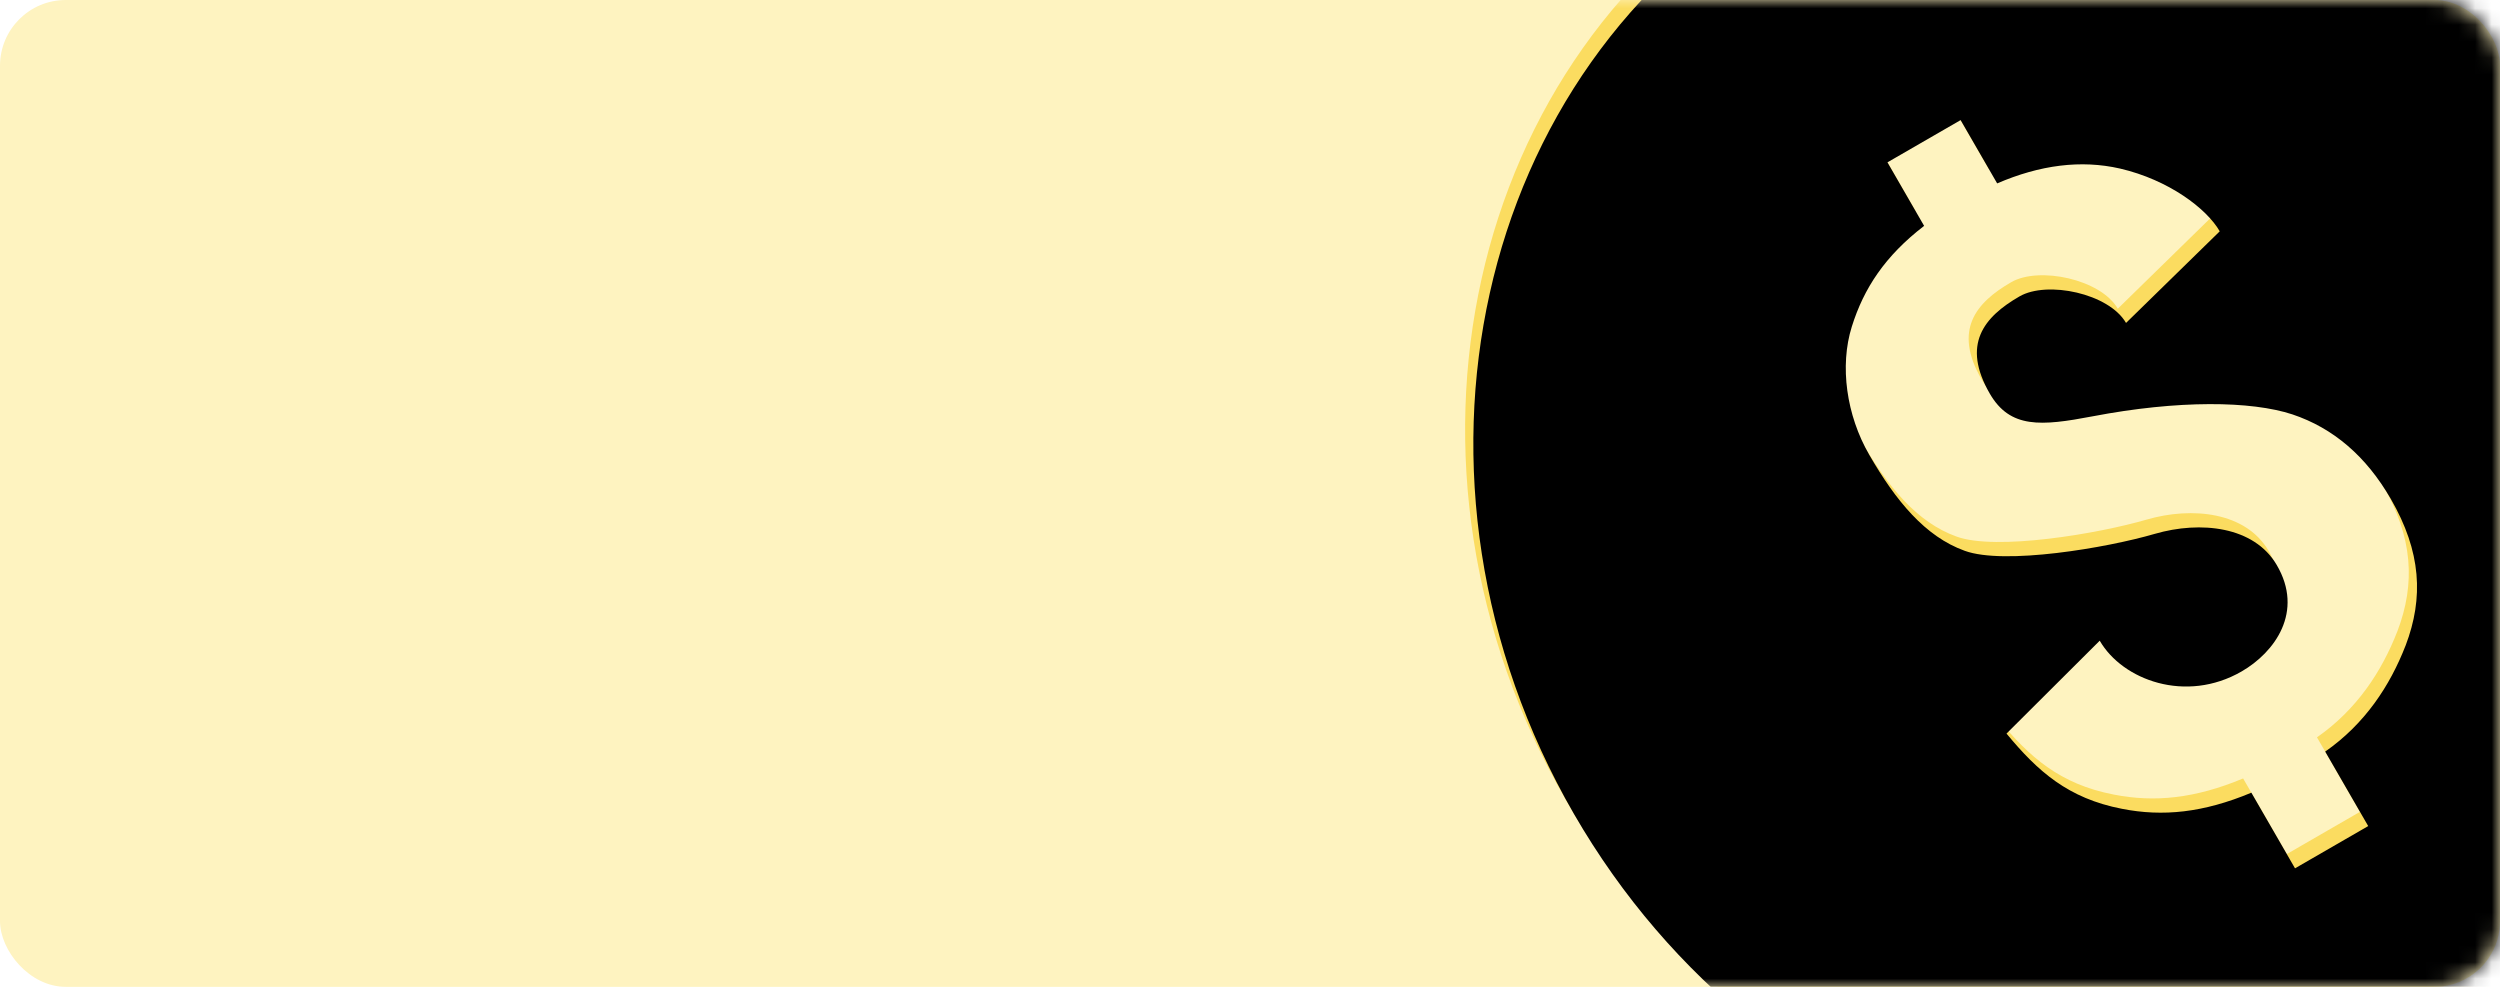 <svg xmlns="http://www.w3.org/2000/svg" xmlns:xlink="http://www.w3.org/1999/xlink" width="152" height="60" viewBox="0 0 152 60">
    <defs>
        <rect id="a" width="152" height="60" rx="4"/>
        <path id="c" d="M54.891 13.775c-21.49 0-38.908 18.982-38.908 42.391 0 23.41 17.418 42.392 38.908 42.392 21.48 0 38.908-18.982 38.908-42.392 0-23.41-17.427-42.391-38.908-42.391zm10 58.807c-2.046 1.645-4.518 2.887-7.456 3.14v5.229h-5.138v-5.31c-3.14-.404-5.4-1.42-7.305-3.086-2.523-2.191-3.293-4.532-3.79-7.469l7.732-2.058c0 2.765 2.624 5.933 6.535 5.933 2.33 0 5.117-1.242 5.086-4.548-.02-2.705-2.644-4.642-5.481-5.338-2.939-.717-8.876-2.92-10.517-4.885-1.652-1.953-2.108-4.73-2.108-7.96 0-2.776 1.135-5.58 2.979-7.275 1.793-1.65 3.89-2.71 6.87-3.107v-4.46h5.137v4.444c2.816.33 5.137 1.297 6.92 2.953 2.219 2.075 3.343 4.736 3.343 6.336l-7.72 1.976c0-2.075-2.858-4.636-4.803-4.636-2.523 0-4.519.773-4.519 4.211 0 2.473 1.723 3.28 4.712 4.322 5.025 1.745 8.835 4.013 10.588 5.973 1.742 1.97 2.614 4.449 2.614 7.446 0 3.704-1.267 6.205-3.678 8.17z"/>
        <filter id="d" width="112.9%" height="111.8%" x="-6.4%" y="-5.9%" filterUnits="objectBoundingBox">
            <feGaussianBlur in="SourceAlpha" result="shadowBlurInner1" stdDeviation="4.5"/>
            <feOffset dy="1" in="shadowBlurInner1" result="shadowOffsetInner1"/>
            <feComposite in="shadowOffsetInner1" in2="SourceAlpha" k2="-1" k3="1" operator="arithmetic" result="shadowInnerInner1"/>
            <feColorMatrix in="shadowInnerInner1" values="0 0 0 0 0.918 0 0 0 0 0.675 0 0 0 0 0.02 0 0 0 0.5 0"/>
        </filter>
    </defs>
    <g fill="none" fill-rule="evenodd">
        <rect width="152" height="60" fill="#FEF3C0" rx="4"/>
        <mask id="b" fill="#fff">
            <use xlink:href="#a"/>
        </mask>
        <g fill-rule="nonzero" mask="url(#b)">
            <g transform="rotate(-30 41.509 -95.42)">
                <use fill="#FBDC60" fill-rule="evenodd" xlink:href="#c"/>
                <use fill="#000" filter="url(#d)" xlink:href="#c"/>
            </g>
        </g>
    </g>
</svg>
